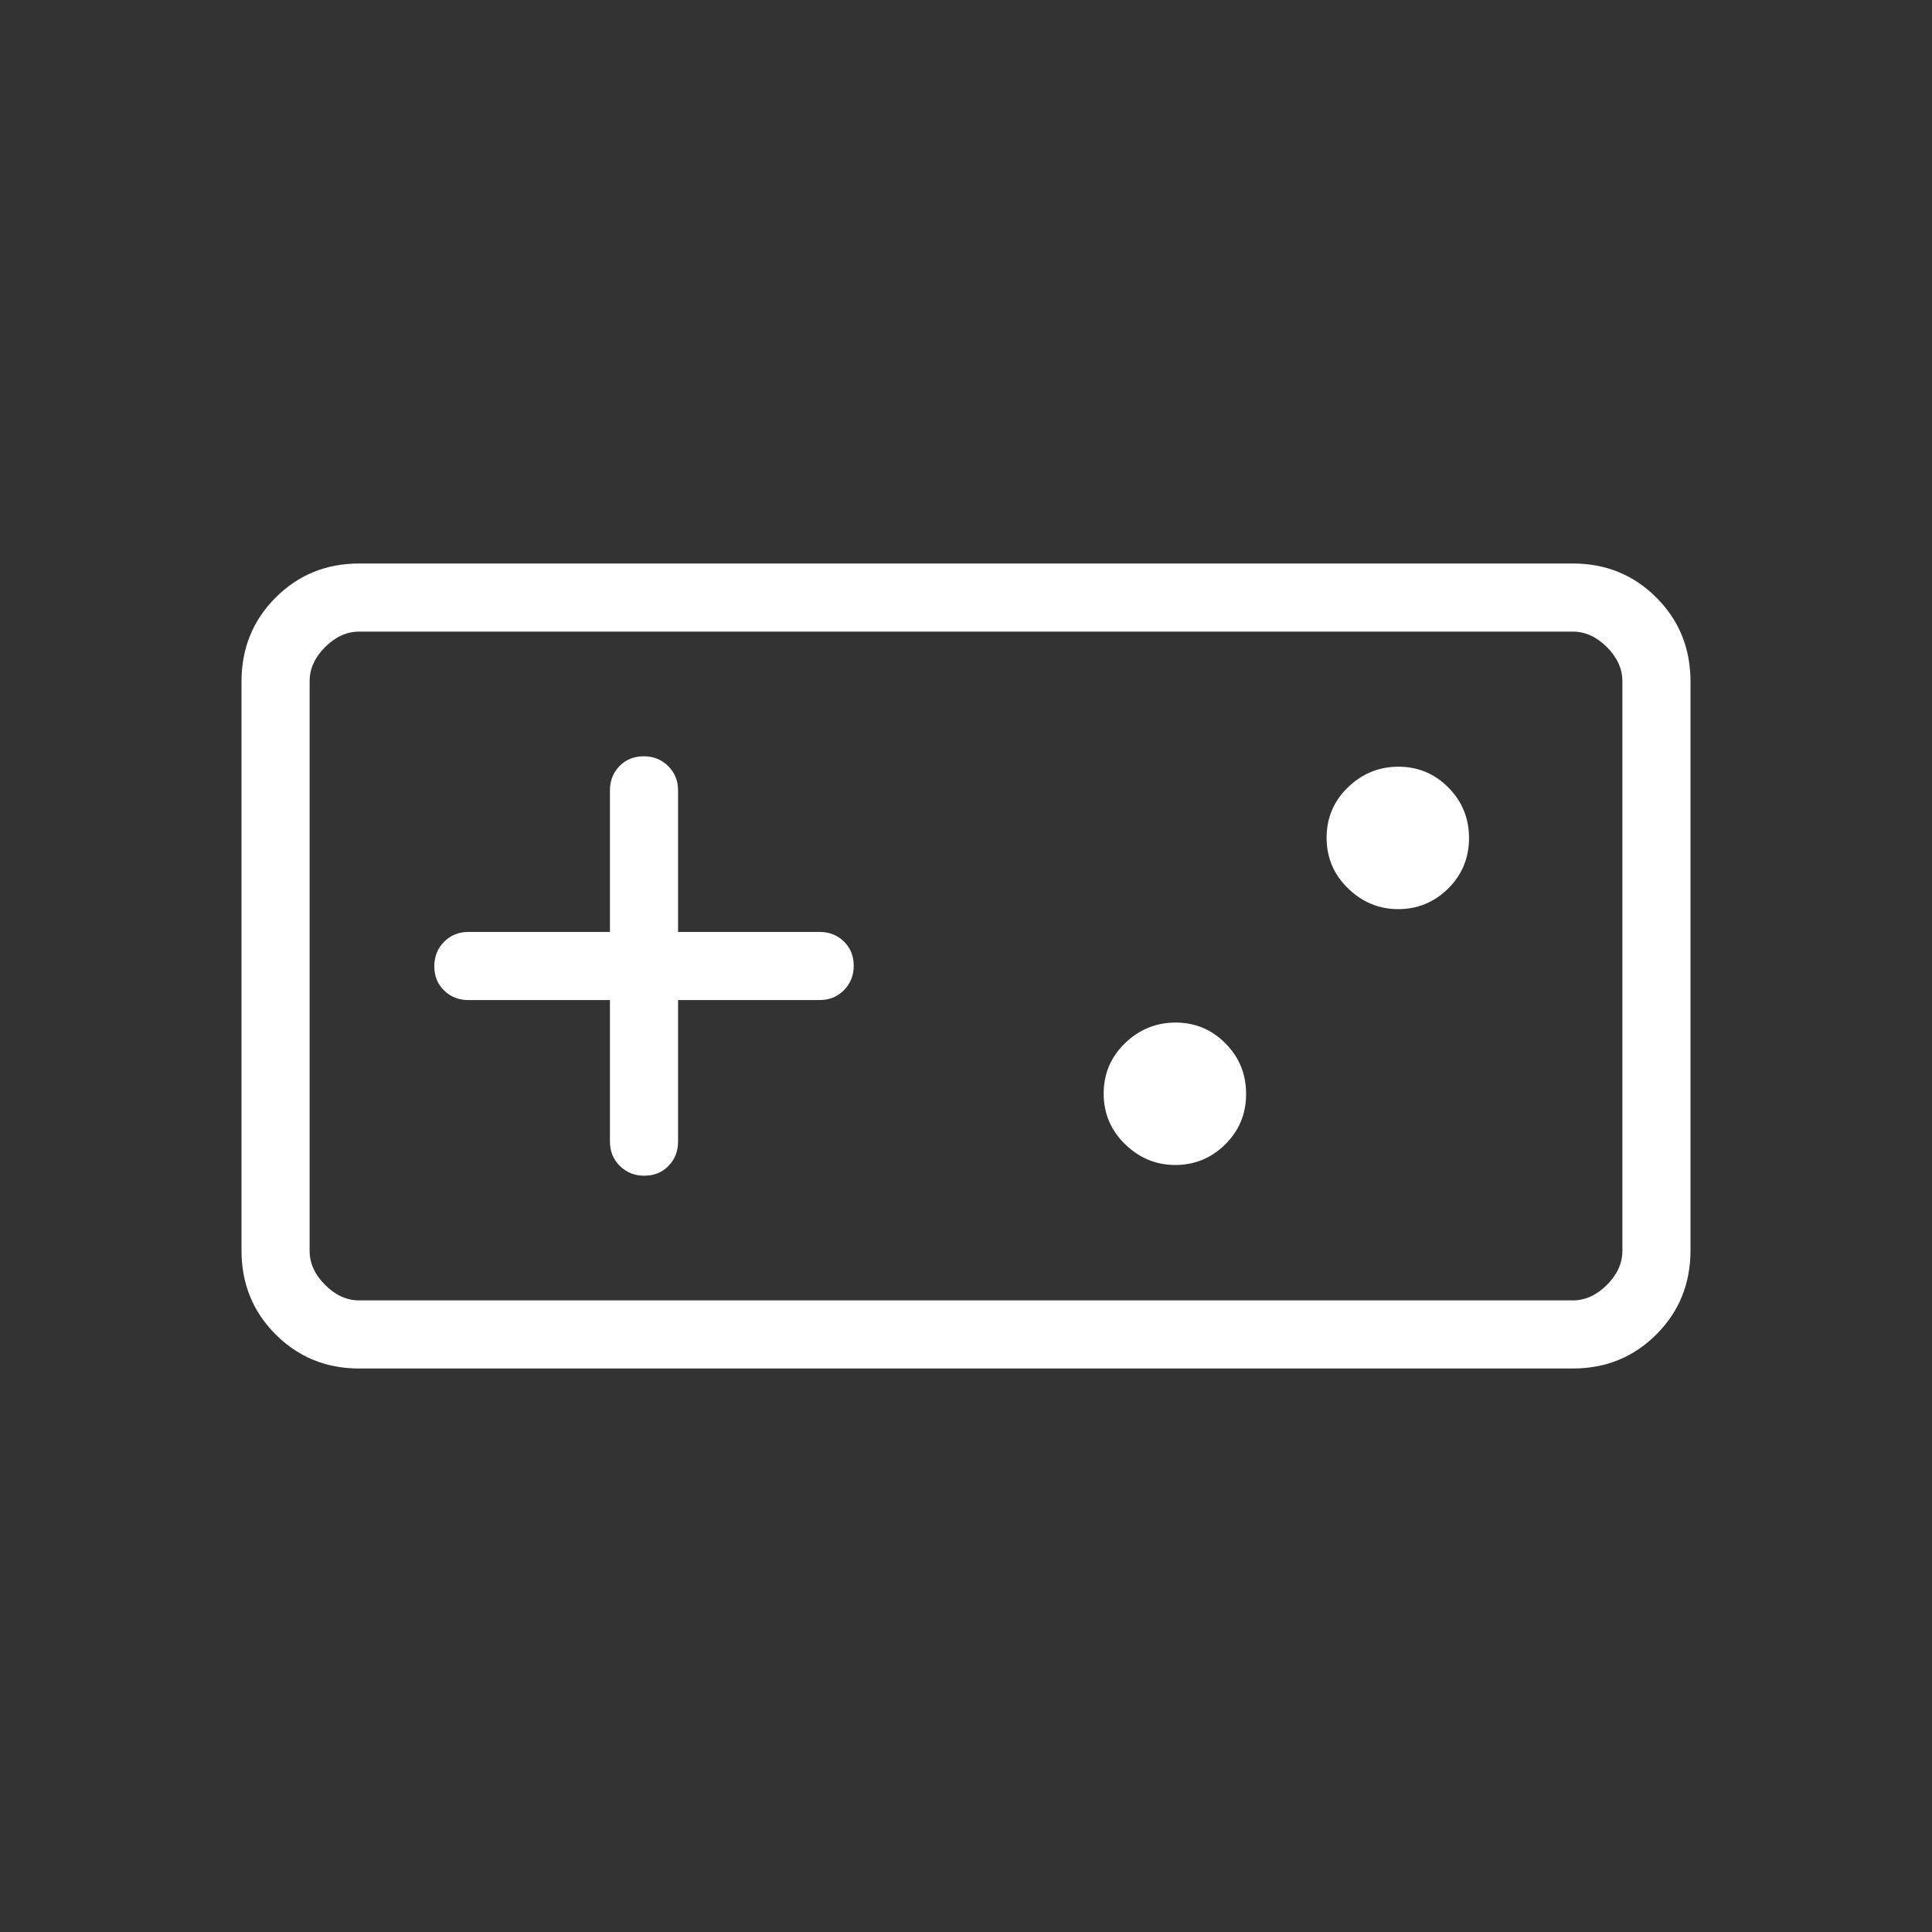 <svg width="400" height="400" viewBox="0 0 400 400" fill="none" xmlns="http://www.w3.org/2000/svg">
<rect x="0" y="0" width="400" height="400" fill="#333333" stroke="none"/>
<path d="M74.359 283.333C67.532 283.333 61.765 280.98 57.059 276.274C52.353 271.568 50 265.766 50 258.868V141.132C50 134.234 52.353 128.432 57.059 123.726C61.765 119.02 67.532 116.667 74.359 116.667H325.641C332.468 116.667 338.235 119.02 342.941 123.726C347.647 128.432 350 134.234 350 141.132V258.868C350 265.766 347.647 271.568 342.941 276.274C338.235 280.98 332.468 283.333 325.641 283.333H74.359ZM74.359 269.231H325.641C328.205 269.231 330.556 268.162 332.692 266.026C334.829 263.889 335.897 261.539 335.897 258.975V141.025C335.897 138.461 334.829 136.111 332.692 133.974C330.556 131.837 328.205 130.769 325.641 130.769H74.359C71.795 130.769 69.444 131.837 67.308 133.974C65.171 136.111 64.103 138.461 64.103 141.025V258.975C64.103 261.539 65.171 263.889 67.308 266.026C69.444 268.162 71.795 269.231 74.359 269.231ZM126.282 207.051V236.367C126.282 238.366 126.964 240.04 128.327 241.392C129.691 242.743 131.381 243.419 133.397 243.419C135.413 243.419 137.082 242.743 138.403 241.392C139.724 240.04 140.385 238.366 140.385 236.367V207.051H169.701C171.699 207.051 173.374 206.369 174.725 205.006C176.076 203.642 176.752 201.952 176.752 199.936C176.752 197.92 176.076 196.252 174.725 194.93C173.374 193.609 171.699 192.949 169.701 192.949H140.385V163.632C140.385 161.634 139.703 159.96 138.339 158.608C136.975 157.257 135.285 156.581 133.27 156.581C131.254 156.581 129.585 157.257 128.264 158.608C126.943 159.96 126.282 161.634 126.282 163.632V192.949H96.966C94.968 192.949 93.293 193.631 91.942 194.994C90.59 196.358 89.915 198.048 89.915 200.064C89.915 202.08 90.59 203.748 91.942 205.07C93.293 206.391 94.968 207.051 96.966 207.051H126.282ZM243.317 241.197C247.352 241.197 250.807 239.772 253.68 236.923C256.555 234.075 257.992 230.597 257.992 226.491C257.992 222.384 256.567 218.894 253.718 216.02C250.869 213.146 247.428 211.71 243.393 211.71C239.358 211.71 235.867 213.134 232.922 215.982C229.977 218.831 228.504 222.309 228.504 226.415C228.504 230.522 229.979 234.012 232.929 236.886C235.878 239.76 239.341 241.197 243.317 241.197ZM289.471 188.226C293.506 188.226 296.96 186.802 299.834 183.953C302.708 181.104 304.145 177.627 304.145 173.52C304.145 169.414 302.721 165.924 299.872 163.05C297.023 160.176 293.581 158.739 289.546 158.739C285.511 158.739 282.021 160.164 279.076 163.012C276.131 165.861 274.658 169.339 274.658 173.445C274.658 177.551 276.133 181.041 279.082 183.915C282.032 186.789 285.495 188.226 289.471 188.226Z" fill="white"/>
</svg>
